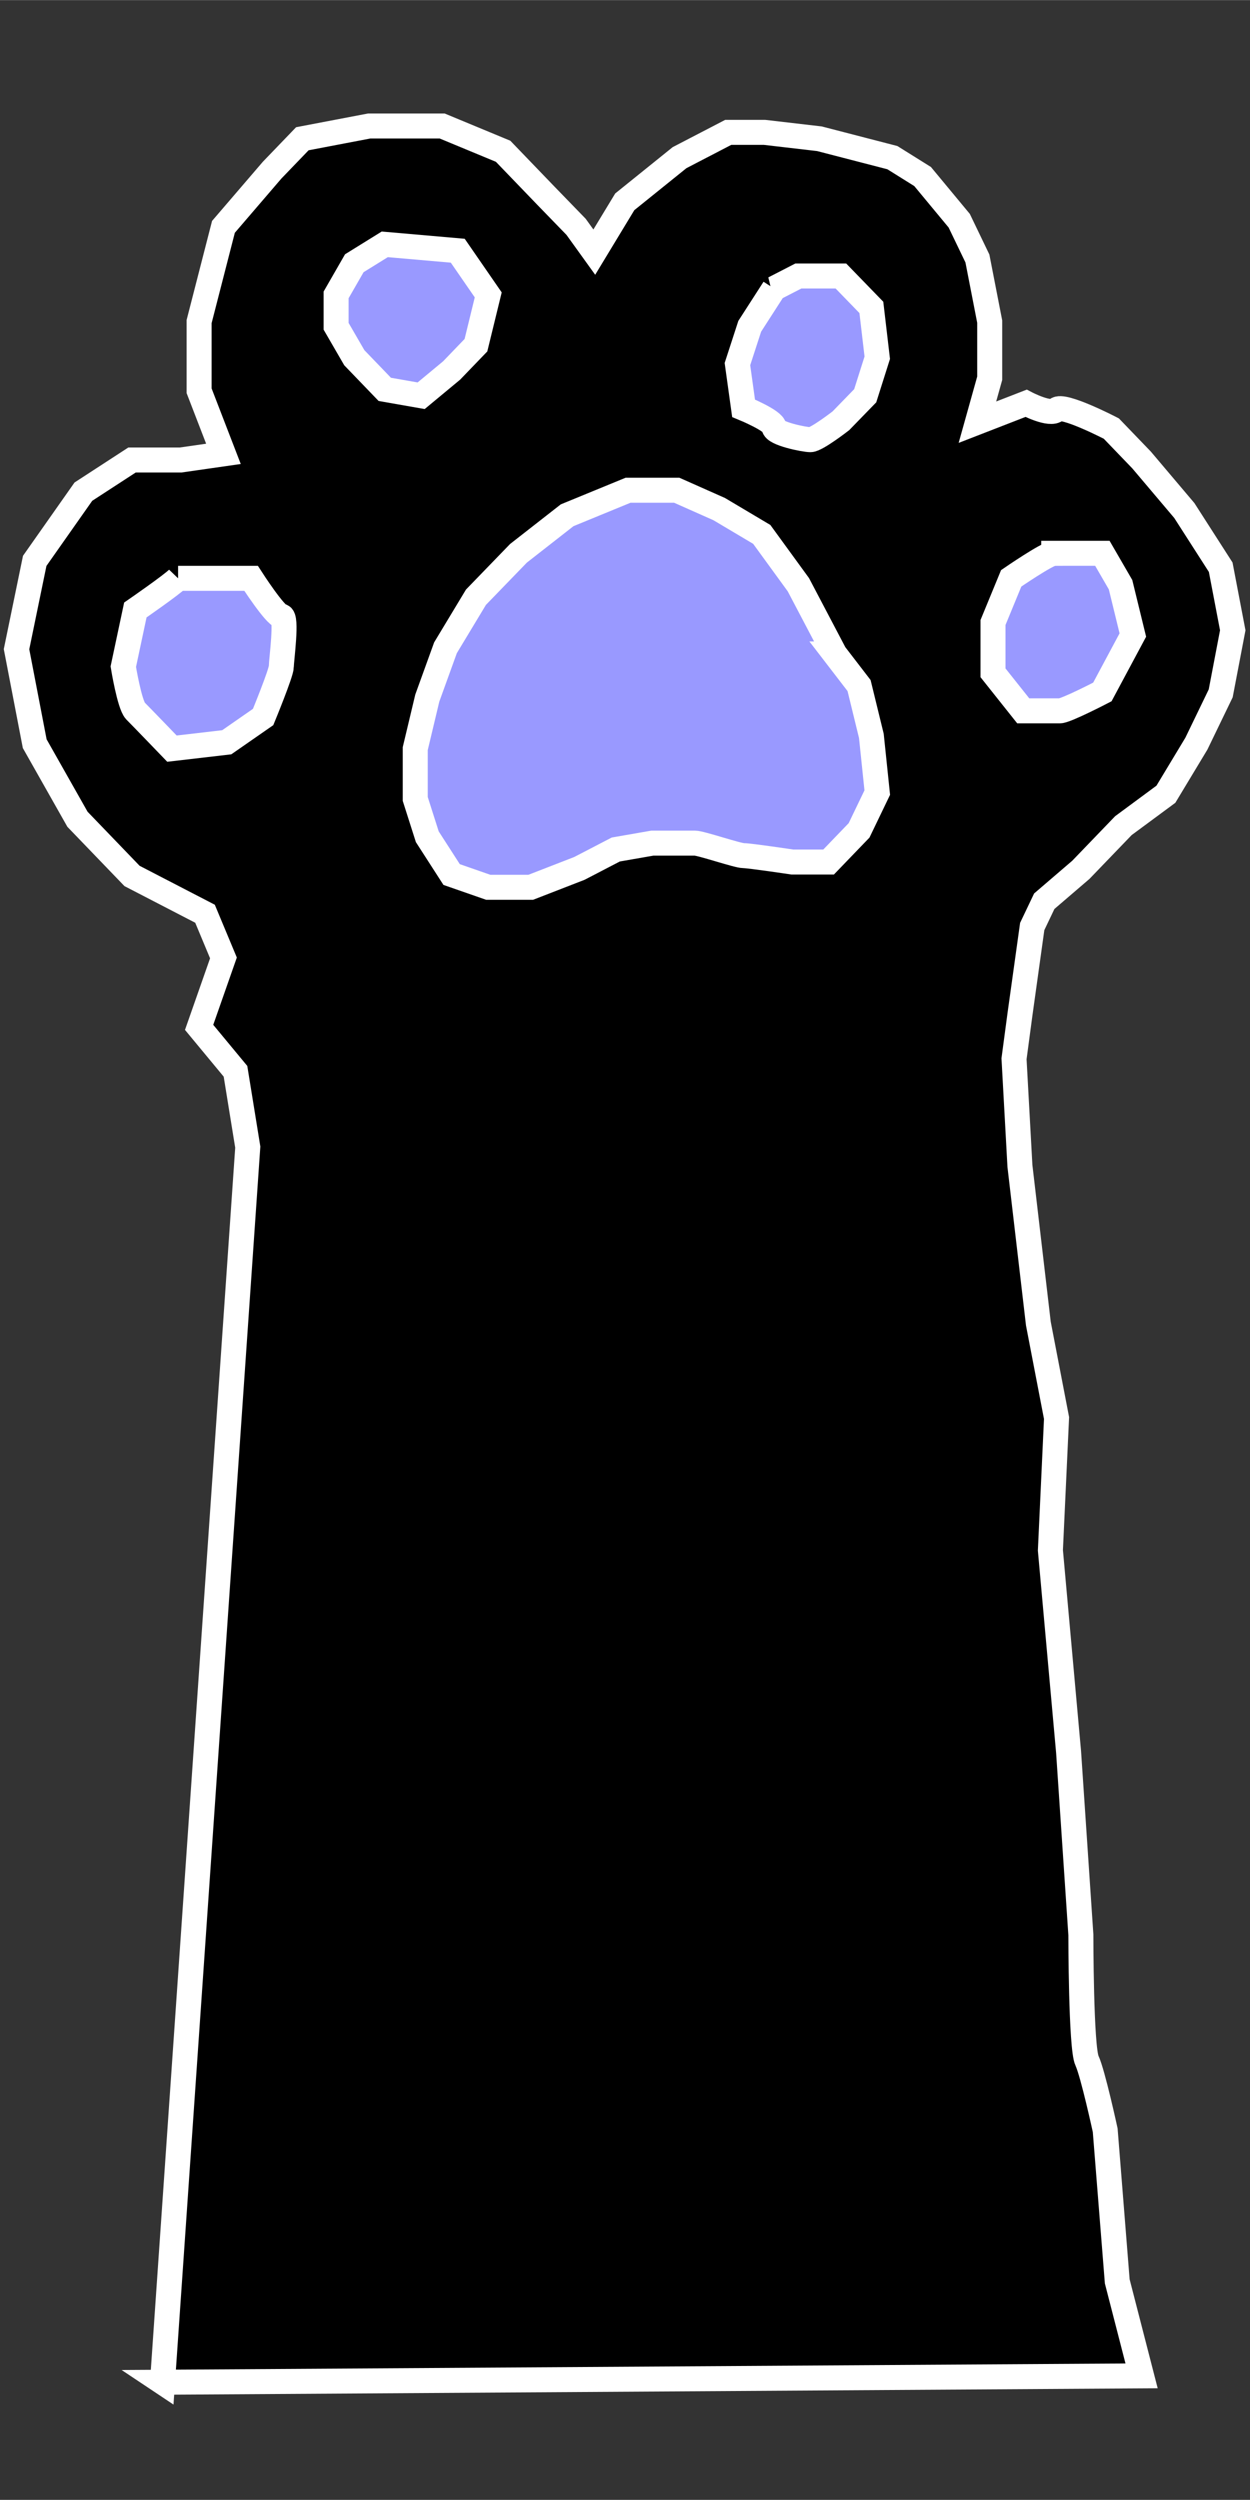 <?xml version="1.0" encoding="UTF-8"?>
<!DOCTYPE svg PUBLIC "-//W3C//DTD SVG 1.1//EN" "http://www.w3.org/Graphics/SVG/1.1/DTD/svg11.dtd">
<!-- Creator: CorelDRAW X7 -->
<svg xmlns="http://www.w3.org/2000/svg" xml:space="preserve" width="52.917mm" height="105.833mm" version="1.1" style="shape-rendering:geometricPrecision; text-rendering:geometricPrecision; image-rendering:optimizeQuality; fill-rule:evenodd; clip-rule:evenodd"
viewBox="0 0 5292 10583"
 xmlns:xlink="http://www.w3.org/1999/xlink">
 <rect x="0" y="0" width="5292" height="10583" fill="#333333" stroke="none"/>
 <defs>
  <style type="text/css">
   <![CDATA[
    .str0 {stroke:white;stroke-width:105.83}
    .fil0 {fill:black}
    .fil1 {fill:#9999FF}
   ]]>
  </style>
 </defs>
 <g id="Слой_x0020_1">
  <path class="fil0 str0" d="M688 10085l361 -5229 -52 -321 -154 -186 103 -294 -78 -187 -309 -160 -231 -240 -181 -320 -77 -400 77 -374 206 -293 206 -134 206 0 181 -26 -103 -267 0 -293 103 -401 206 -240 128 -133 283 -54 309 0 258 107 180 187 129 133 77 107 129 -213 232 -187 206 -107 154 0 232 27 309 80 128 80 155 187 77 160 52 267 0 240 -52 186 206 -80c0,0 103,54 129,27 26,-27 232,80 232,80l128 133 181 214 154 240 51 267 -51 267 -103 213 -129 214 -180 133 -180 187 -155 133 -51 107 -52 373 -25 187 25 454 78 667 77 400 -26 560 77 854 52 774c0,0 0,480 26,533 25,54 77,294 77,294l51 640 103 400 -4145 27z"/>
  <path class="fil1 str0" d="M754 2448c-26,27 -181,134 -181,134l-51 240c0,0 26,160 51,187 26,26 155,160 155,160l232 -27 154 -107c0,0 77,-187 77,-213 0,-27 26,-214 0,-214 -25,0 -128,-160 -128,-160l-309 0z"/>
  <polygon class="fil1 str0" points="1629,1034 1500,1114 1423,1248 1423,1381 1500,1514 1629,1648 1783,1675 1912,1568 2015,1461 2067,1248 1938,1061 "/>
  <path class="fil1 str0" d="M3277 1221l-103 160 -52 160 26 187c0,0 129,53 129,80 0,27 128,53 154,53 26,0 129,-80 129,-80l103 -106 51 -161 -25 -213 -129 -133 -180 0 -103 53z"/>
  <path class="fil1 str0" d="M4461 2342c-26,0 -180,106 -180,106l-77 187 0 213 128 161c0,0 129,0 155,0 26,0 180,-80 180,-80l129 -241 -52 -213 -77 -133 -206 0z"/>
  <path class="fil1 str0" d="M3534 2768l-154 -293 -155 -213 -180 -107 -180 -80 -206 0 -258 106 -206 161 -180 186 -129 214 -77 213 -51 214 0 213 51 160 103 160 155 54 180 0 206 -80 154 -80 155 -27c0,0 154,0 180,0 26,0 180,53 206,53 26,0 206,27 206,27l154 0 129 -134 77 -160 -25 -240 -52 -213 -103 -134z"/>
 </g>
</svg>
